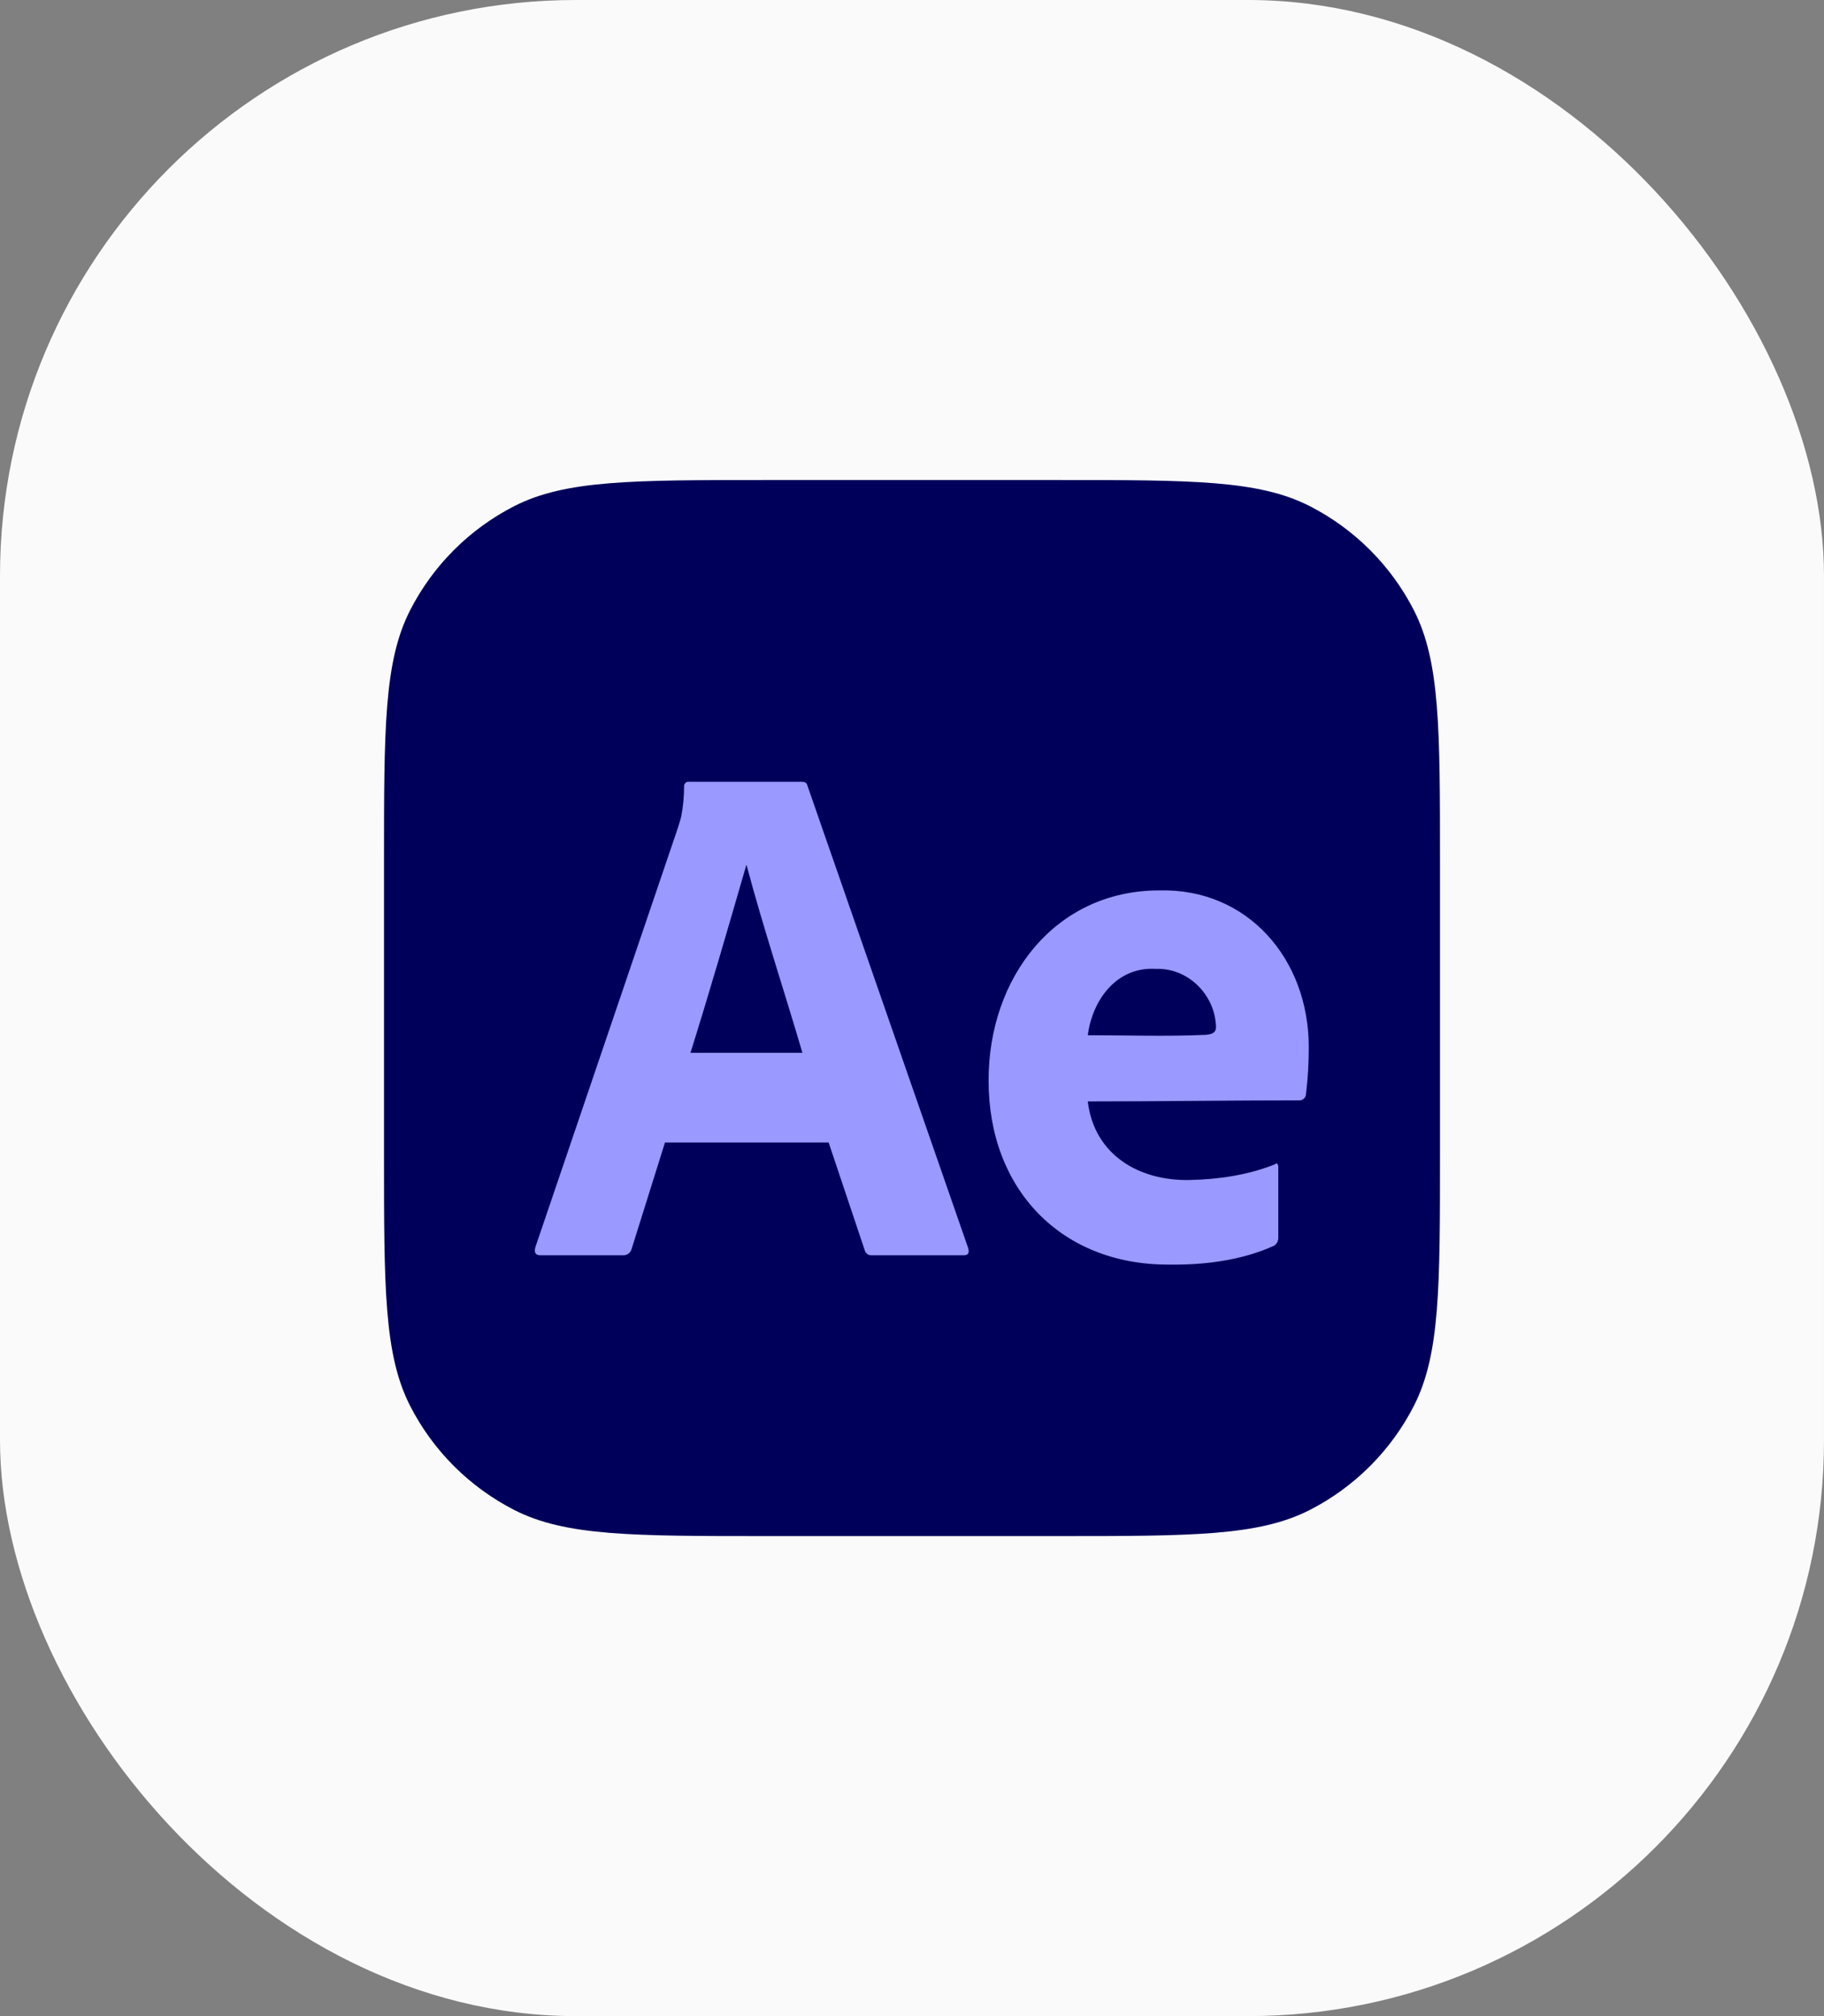 <svg width="38" height="42" viewBox="0 0 38 42" fill="none" xmlns="http://www.w3.org/2000/svg">
<rect x="0" y="0" width="38" height="42" fill="#808080" stroke="none"/>
<rect width="38" height="42" rx="12" fill="#FAFAFA"/>
<g clip-path="url(#clip0_3100_79)">
<path d="M8 17.962C8 15.175 8 13.781 8.542 12.717C9.019 11.781 9.781 11.02 10.717 10.542C11.781 10 13.175 10 15.962 10H22.038C24.825 10 26.218 10 27.283 10.542C28.219 11.02 28.98 11.781 29.458 12.717C30 13.781 30 15.175 30 17.962V24.038C30 26.825 30 28.218 29.458 29.283C28.98 30.219 28.219 30.98 27.283 31.458C26.218 32 24.825 32 22.038 32H15.962C13.175 32 11.781 32 10.717 31.458C9.781 30.98 9.019 30.219 8.542 29.283C8 28.218 8 26.825 8 24.038V17.962Z" fill="#00005B"/>
<path d="M17.263 23.8H13.854L13.16 26.014C13.141 26.096 13.065 26.154 12.983 26.15H11.256C11.158 26.15 11.123 26.095 11.153 25.983L14.104 17.301C14.134 17.21 14.164 17.121 14.193 17.005C14.232 16.803 14.251 16.598 14.252 16.392C14.244 16.331 14.296 16.277 14.355 16.286H16.702C16.771 16.286 16.81 16.311 16.82 16.362L20.17 25.999C20.2 26.1 20.17 26.15 20.082 26.15H18.163C18.096 26.158 18.032 26.111 18.015 26.044L17.263 23.8ZM14.385 21.933H16.717C16.334 20.623 15.901 19.332 15.551 18.012C15.154 19.381 14.787 20.65 14.385 21.933Z" fill="#9999FF"/>
<path d="M22.662 22.945C22.797 24.069 23.742 24.605 24.787 24.582C25.377 24.57 26.006 24.479 26.557 24.256C26.606 24.216 26.631 24.241 26.631 24.332V25.77C26.636 25.845 26.605 25.911 26.543 25.951C25.858 26.262 25.072 26.356 24.329 26.344C22.116 26.344 20.595 24.784 20.596 22.515C20.59 20.364 21.985 18.549 24.152 18.549C25.989 18.502 27.261 19.973 27.266 21.803C27.266 22.137 27.248 22.471 27.207 22.802C27.2 22.87 27.141 22.923 27.075 22.923C25.607 22.923 24.133 22.945 22.662 22.945ZM22.662 21.566C23.48 21.566 24.302 21.595 25.119 21.558C25.242 21.546 25.333 21.522 25.333 21.395C25.316 20.716 24.743 20.158 24.079 20.184C23.276 20.134 22.762 20.812 22.662 21.566Z" fill="#9999FF"/>
</g>
<defs>
<clipPath id="clip0_3100_79">
<rect width="22" height="22" fill="white" transform="translate(8 10)"/>
</clipPath>
</defs>
</svg>
